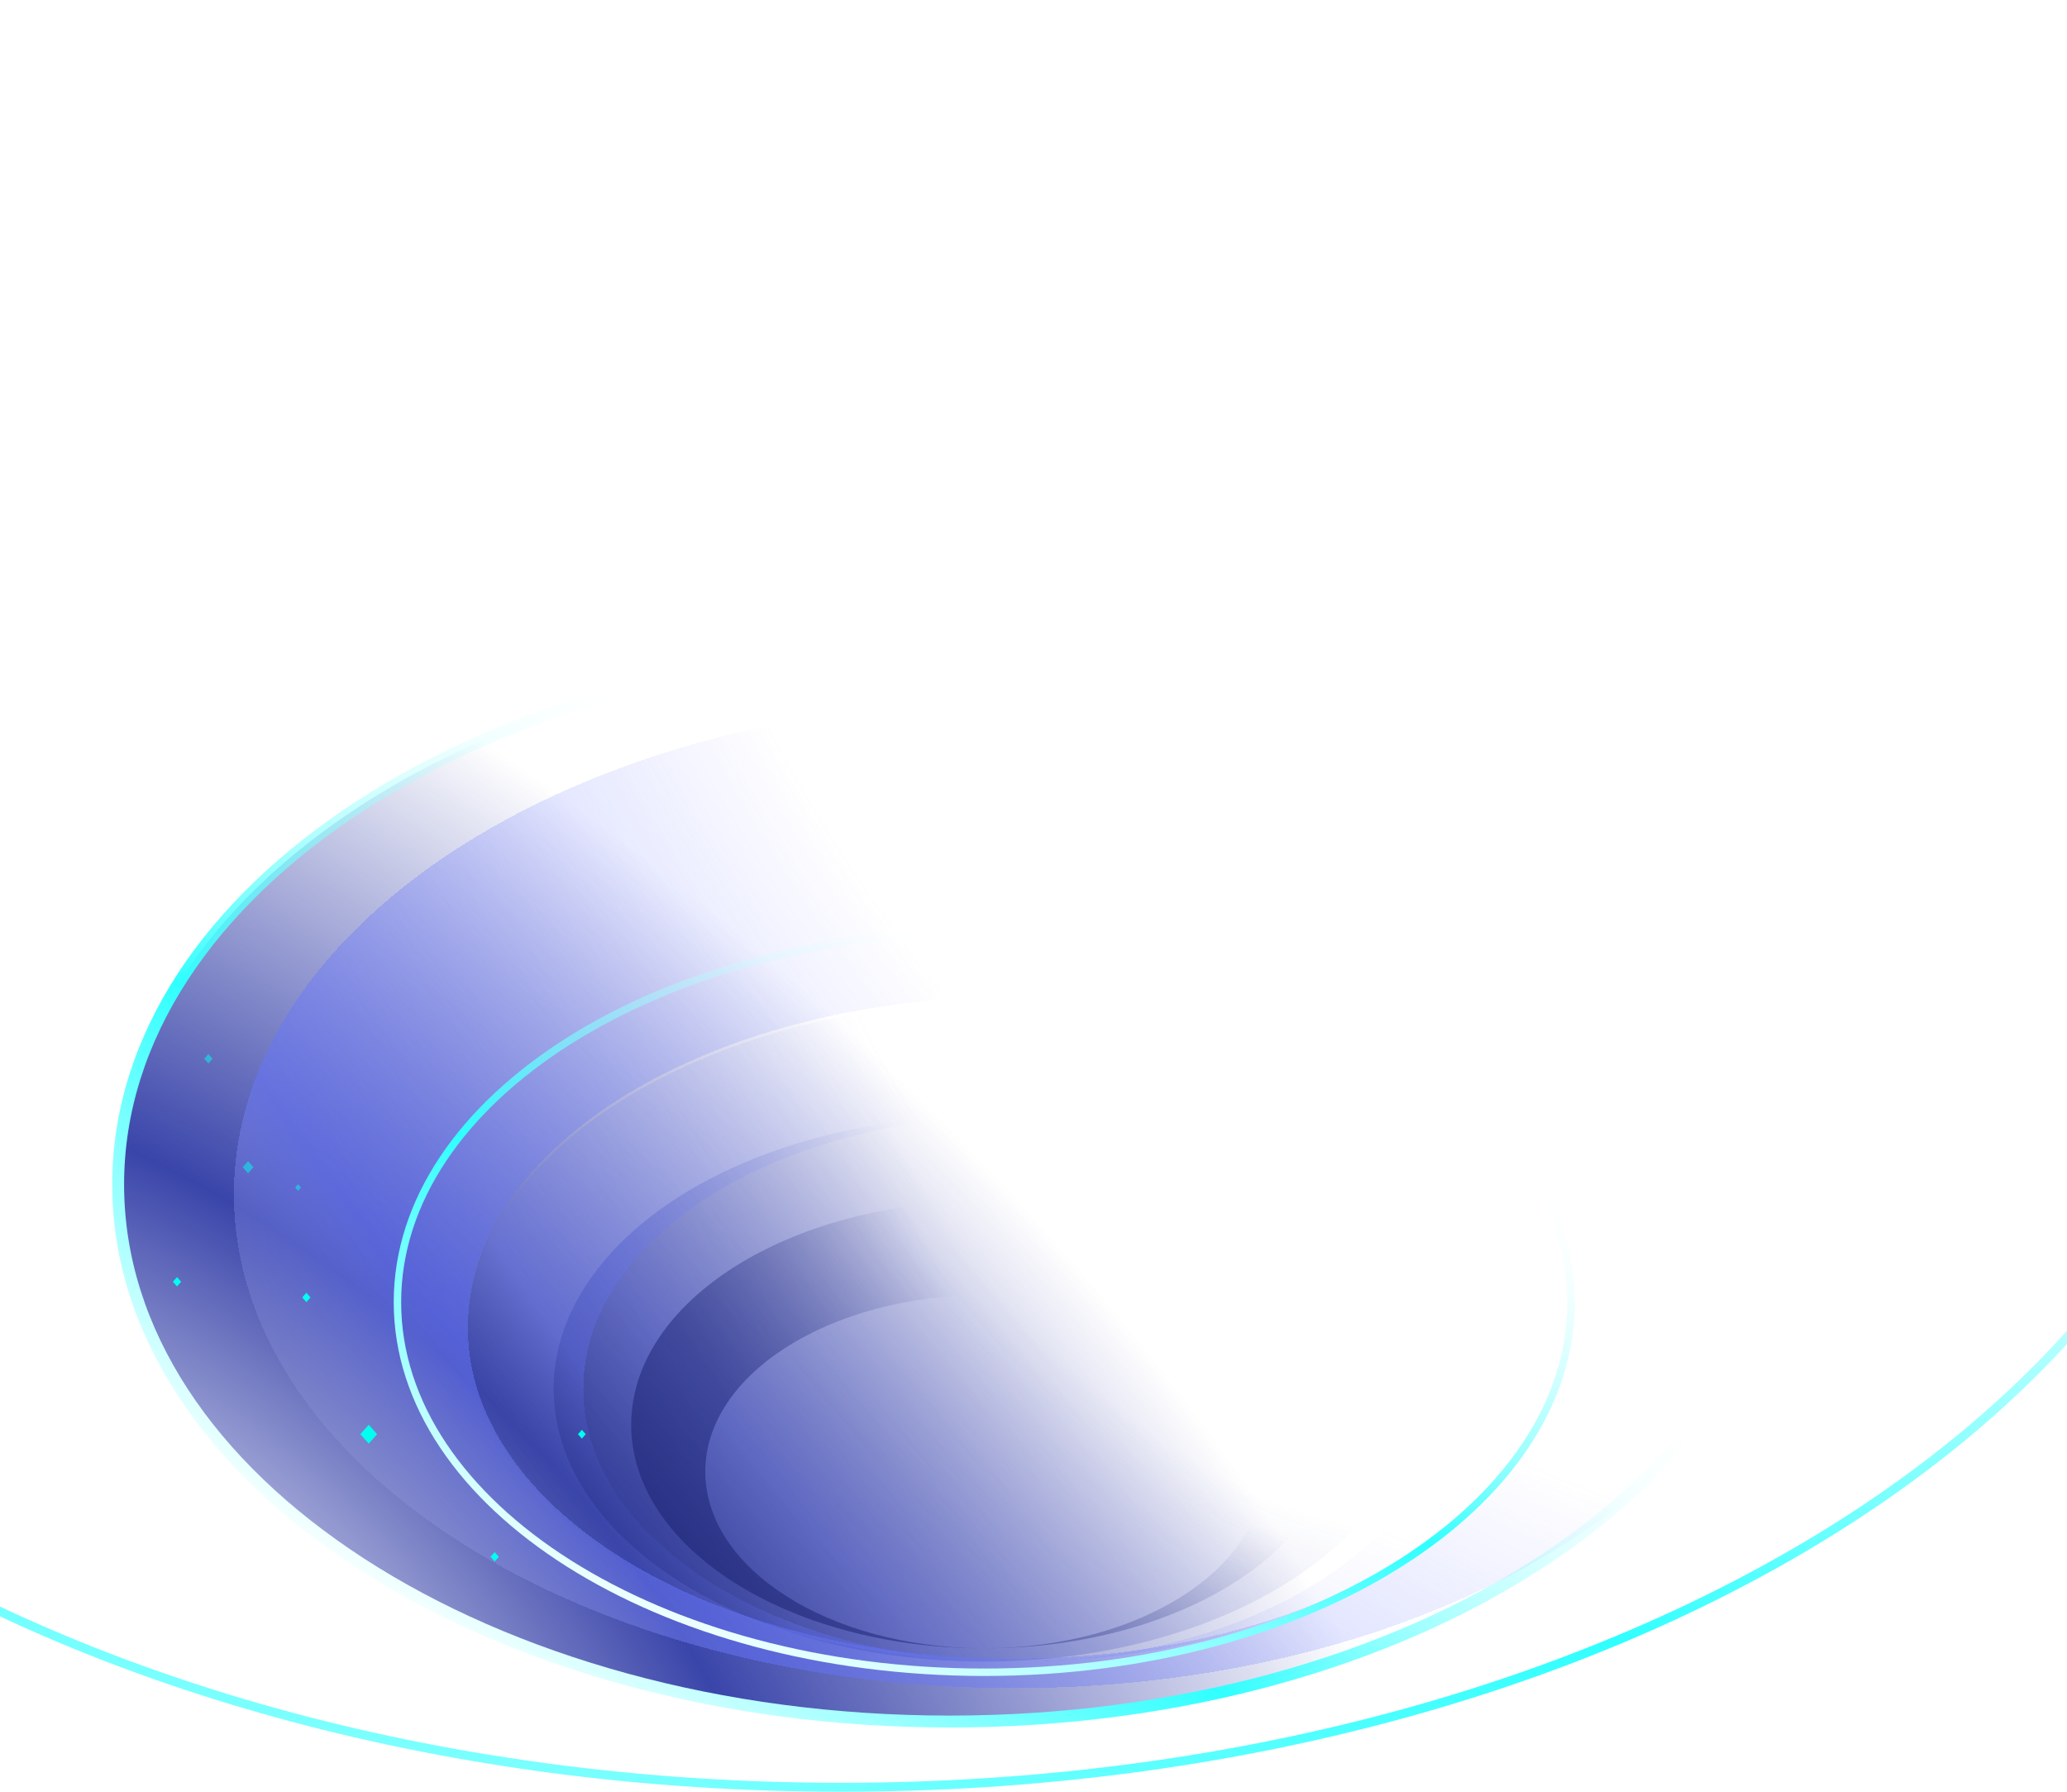 <svg width="360" height="312" viewBox="0 0 360 312" fill="none" xmlns="http://www.w3.org/2000/svg">
<path d="M392.224 156C392.224 198.719 364.862 237.506 320.387 265.653C275.921 293.793 214.445 311.224 146.5 311.224C78.555 311.224 17.079 293.793 -27.387 265.653C-71.862 237.506 -99.224 198.719 -99.224 156C-99.224 113.281 -71.862 74.494 -27.387 46.347C17.079 18.207 78.555 0.776 146.5 0.776C214.445 0.776 275.921 18.207 320.387 46.347C364.862 74.494 392.224 113.281 392.224 156Z" stroke="url(#paint0_linear_4_2686)" stroke-width="1.553"/>
<path d="M310.245 206.264C310.245 231.905 294.209 255.259 267.993 272.252C241.786 289.238 205.521 299.778 165.41 299.778C125.3 299.778 89.035 289.238 62.828 272.252C36.612 255.259 20.576 231.905 20.576 206.264C20.576 180.622 36.612 157.268 62.828 140.275C89.035 123.289 125.3 112.749 165.41 112.749C205.521 112.749 241.786 123.289 267.993 140.275C294.209 157.268 310.245 180.622 310.245 206.264Z" fill="url(#paint1_radial_4_2686)" stroke="url(#paint2_linear_4_2686)" stroke-width="2.07"/>
<ellipse cx="171.428" cy="241.87" rx="75.012" ry="47.472" fill="url(#paint3_radial_4_2686)" fill-opacity="0.6"/>
<g filter="url(#filter0_d_4_2686)">
<path fill-rule="evenodd" clip-rule="evenodd" d="M171.428 289.343C223.958 289.343 266.543 263.543 266.543 231.717C266.543 199.892 223.958 174.092 171.428 174.092C118.897 174.092 76.312 199.892 76.312 231.717C76.312 263.543 118.897 289.343 171.428 289.343ZM171.428 289.343C212.856 289.343 246.44 268.089 246.44 241.87C246.44 215.652 212.856 194.398 171.428 194.398C130 194.398 96.415 215.652 96.415 241.87C96.415 268.089 130 289.343 171.428 289.343Z" fill="url(#paint4_radial_4_2686)" fill-opacity="0.6" shape-rendering="crispEdges"/>
</g>
<g filter="url(#filter1_d_4_2686)">
<path fill-rule="evenodd" clip-rule="evenodd" d="M171.428 294.48C246.462 294.48 307.29 255.985 307.29 208.499C307.29 161.012 246.462 122.517 171.428 122.517C96.393 122.517 35.566 161.012 35.566 208.499C35.566 255.985 96.393 294.48 171.428 294.48ZM171.427 289.343C223.958 289.343 266.543 263.543 266.543 231.717C266.543 199.891 223.958 174.091 171.427 174.091C118.897 174.091 76.312 199.891 76.312 231.717C76.312 263.543 118.897 289.343 171.427 289.343Z" fill="url(#paint5_radial_4_2686)" shape-rendering="crispEdges"/>
</g>
<path fill-rule="evenodd" clip-rule="evenodd" d="M171.844 287.022C205.615 286.881 232.923 269.511 232.923 248.105C232.923 226.612 205.391 209.188 171.428 209.188C137.465 209.188 109.933 226.612 109.933 248.105C109.933 269.512 137.243 286.882 171.017 287.022C144.367 286.882 122.832 273.167 122.832 256.269C122.832 239.284 144.589 225.514 171.428 225.514C198.267 225.514 220.024 239.284 220.024 256.269C220.024 273.166 198.491 286.881 171.844 287.022Z" fill="url(#paint6_radial_4_2686)"/>
<path d="M273.637 226.75C273.637 244.425 262.315 260.521 243.812 272.231C225.318 283.936 199.728 291.196 171.428 291.196C143.129 291.196 117.539 283.936 99.044 272.231C80.542 260.521 69.22 244.425 69.22 226.75C69.22 209.074 80.542 192.978 99.044 181.269C117.539 169.564 143.129 162.304 171.428 162.304C199.728 162.304 225.318 169.564 243.812 181.269C262.315 192.978 273.637 209.074 273.637 226.75Z" stroke="url(#paint7_linear_4_2686)" stroke-width="1.294"/>
<rect width="1.089" height="1.089" transform="matrix(0.663 0.748 -0.663 0.748 53.358 225.118)" fill="#00FFF0"/>
<rect width="2.202" height="2.202" transform="matrix(0.663 0.748 -0.663 0.748 64.218 248.097)" fill="#00FFF0"/>
<rect width="1.023" height="1.023" transform="matrix(-0.663 -0.748 -0.663 0.748 102.018 249.745)" fill="#00FFF0"/>
<rect width="1.089" height="1.089" transform="matrix(0.663 0.748 -0.663 0.748 86.153 270.277)" fill="#00FFF0"/>
<rect width="1.089" height="1.089" transform="matrix(0.663 0.748 -0.663 0.748 30.834 222.384)" fill="#00FFF0"/>
<rect width="1.089" height="1.089" transform="matrix(0.663 0.748 -0.663 0.748 36.29 183.546)" fill="#00FFF0" fill-opacity="0.5"/>
<rect width="0.761" height="0.761" transform="matrix(0.663 0.748 -0.663 0.748 51.912 206.218)" fill="#00FFF0" fill-opacity="0.5"/>
<rect width="1.42" height="1.42" transform="matrix(0.663 0.748 -0.663 0.748 43.204 202.19)" fill="#00FFF0" fill-opacity="0.5"/>
<defs>
<filter id="filter0_d_4_2686" x="73.725" y="166.328" width="205.758" height="130.779" filterUnits="userSpaceOnUse" color-interpolation-filters="sRGB">
<feFlood flood-opacity="0" result="BackgroundImageFix"/>
<feColorMatrix in="SourceAlpha" type="matrix" values="0 0 0 0 0 0 0 0 0 0 0 0 0 0 0 0 0 0 127 0" result="hardAlpha"/>
<feOffset dx="5.176"/>
<feGaussianBlur stdDeviation="3.882"/>
<feComposite in2="hardAlpha" operator="out"/>
<feColorMatrix type="matrix" values="0 0 0 0 0.12 0 0 0 0 0.164 0 0 0 0 0.562 0 0 0 0.1 0"/>
<feBlend mode="normal" in2="BackgroundImageFix" result="effect1_dropShadow_4_2686"/>
<feBlend mode="normal" in="SourceGraphic" in2="effect1_dropShadow_4_2686" result="shape"/>
</filter>
<filter id="filter1_d_4_2686" x="32.978" y="114.236" width="287.252" height="187.491" filterUnits="userSpaceOnUse" color-interpolation-filters="sRGB">
<feFlood flood-opacity="0" result="BackgroundImageFix"/>
<feColorMatrix in="SourceAlpha" type="matrix" values="0 0 0 0 0 0 0 0 0 0 0 0 0 0 0 0 0 0 127 0" result="hardAlpha"/>
<feOffset dx="5.176" dy="-0.518"/>
<feGaussianBlur stdDeviation="3.882"/>
<feComposite in2="hardAlpha" operator="out"/>
<feColorMatrix type="matrix" values="0 0 0 0 0.12 0 0 0 0 0.164 0 0 0 0 0.562 0 0 0 0.1 0"/>
<feBlend mode="normal" in2="BackgroundImageFix" result="effect1_dropShadow_4_2686"/>
<feBlend mode="normal" in="SourceGraphic" in2="effect1_dropShadow_4_2686" result="shape"/>
</filter>
<linearGradient id="paint0_linear_4_2686" x1="55.807" y1="420.152" x2="137.268" y2="71.326" gradientUnits="userSpaceOnUse">
<stop stop-color="white"/>
<stop offset="0.509" stop-color="#30FFFF"/>
<stop offset="1" stop-color="white" stop-opacity="0"/>
</linearGradient>
<radialGradient id="paint1_radial_4_2686" cx="0" cy="0" r="1" gradientUnits="userSpaceOnUse" gradientTransform="translate(24.213 293.332) rotate(-49.126) scale(167.526 295.552)">
<stop stop-color="white"/>
<stop offset="0.462" stop-color="#3A45AA"/>
<stop offset="1" stop-color="#3A45AA" stop-opacity="0"/>
</radialGradient>
<linearGradient id="paint2_linear_4_2686" x1="91.196" y1="297.122" x2="180.398" y2="166.024" gradientUnits="userSpaceOnUse">
<stop stop-color="white"/>
<stop offset="0.443" stop-color="#30FFFF"/>
<stop offset="1" stop-color="white" stop-opacity="0"/>
</linearGradient>
<radialGradient id="paint3_radial_4_2686" cx="0" cy="0" r="1" gradientUnits="userSpaceOnUse" gradientTransform="translate(210.474 198.306) rotate(137.907) scale(114.771 208.596)">
<stop offset="0.392" stop-color="#1B29A4" stop-opacity="0"/>
<stop offset="0.842" stop-color="#2938BB" stop-opacity="0.5"/>
<stop offset="1" stop-color="#172075" stop-opacity="0.5"/>
</radialGradient>
<radialGradient id="paint4_radial_4_2686" cx="0" cy="0" r="1" gradientUnits="userSpaceOnUse" gradientTransform="translate(220.937 178.836) rotate(138.167) scale(159.472 287.549)">
<stop offset="0.392" stop-color="#6675FF" stop-opacity="0"/>
<stop offset="0.842" stop-color="#6675FF" stop-opacity="0.5"/>
<stop offset="1" stop-color="#192059" stop-opacity="0"/>
</radialGradient>
<radialGradient id="paint5_radial_4_2686" cx="0" cy="0" r="1" gradientUnits="userSpaceOnUse" gradientTransform="translate(242.148 129.595) rotate(136.923) scale(232.361 420.602)">
<stop offset="0.392" stop-color="#6675FF" stop-opacity="0"/>
<stop offset="0.842" stop-color="#6675FF" stop-opacity="0.5"/>
<stop offset="1" stop-color="#DBDEFF" stop-opacity="0"/>
</radialGradient>
<radialGradient id="paint6_radial_4_2686" cx="0" cy="0" r="1" gradientUnits="userSpaceOnUse" gradientTransform="translate(203.438 212.391) rotate(137.907) scale(94.089 171.006)">
<stop offset="0.392" stop-color="#17217A" stop-opacity="0"/>
<stop offset="0.842" stop-color="#1A2374" stop-opacity="0.5"/>
<stop offset="1" stop-color="#151E6C" stop-opacity="0.5"/>
</radialGradient>
<linearGradient id="paint7_linear_4_2686" x1="119.098" y1="289.302" x2="172.214" y2="163.725" gradientUnits="userSpaceOnUse">
<stop stop-color="white"/>
<stop offset="0.509" stop-color="#30FFFF"/>
<stop offset="1" stop-color="white" stop-opacity="0"/>
</linearGradient>
</defs>
</svg>
